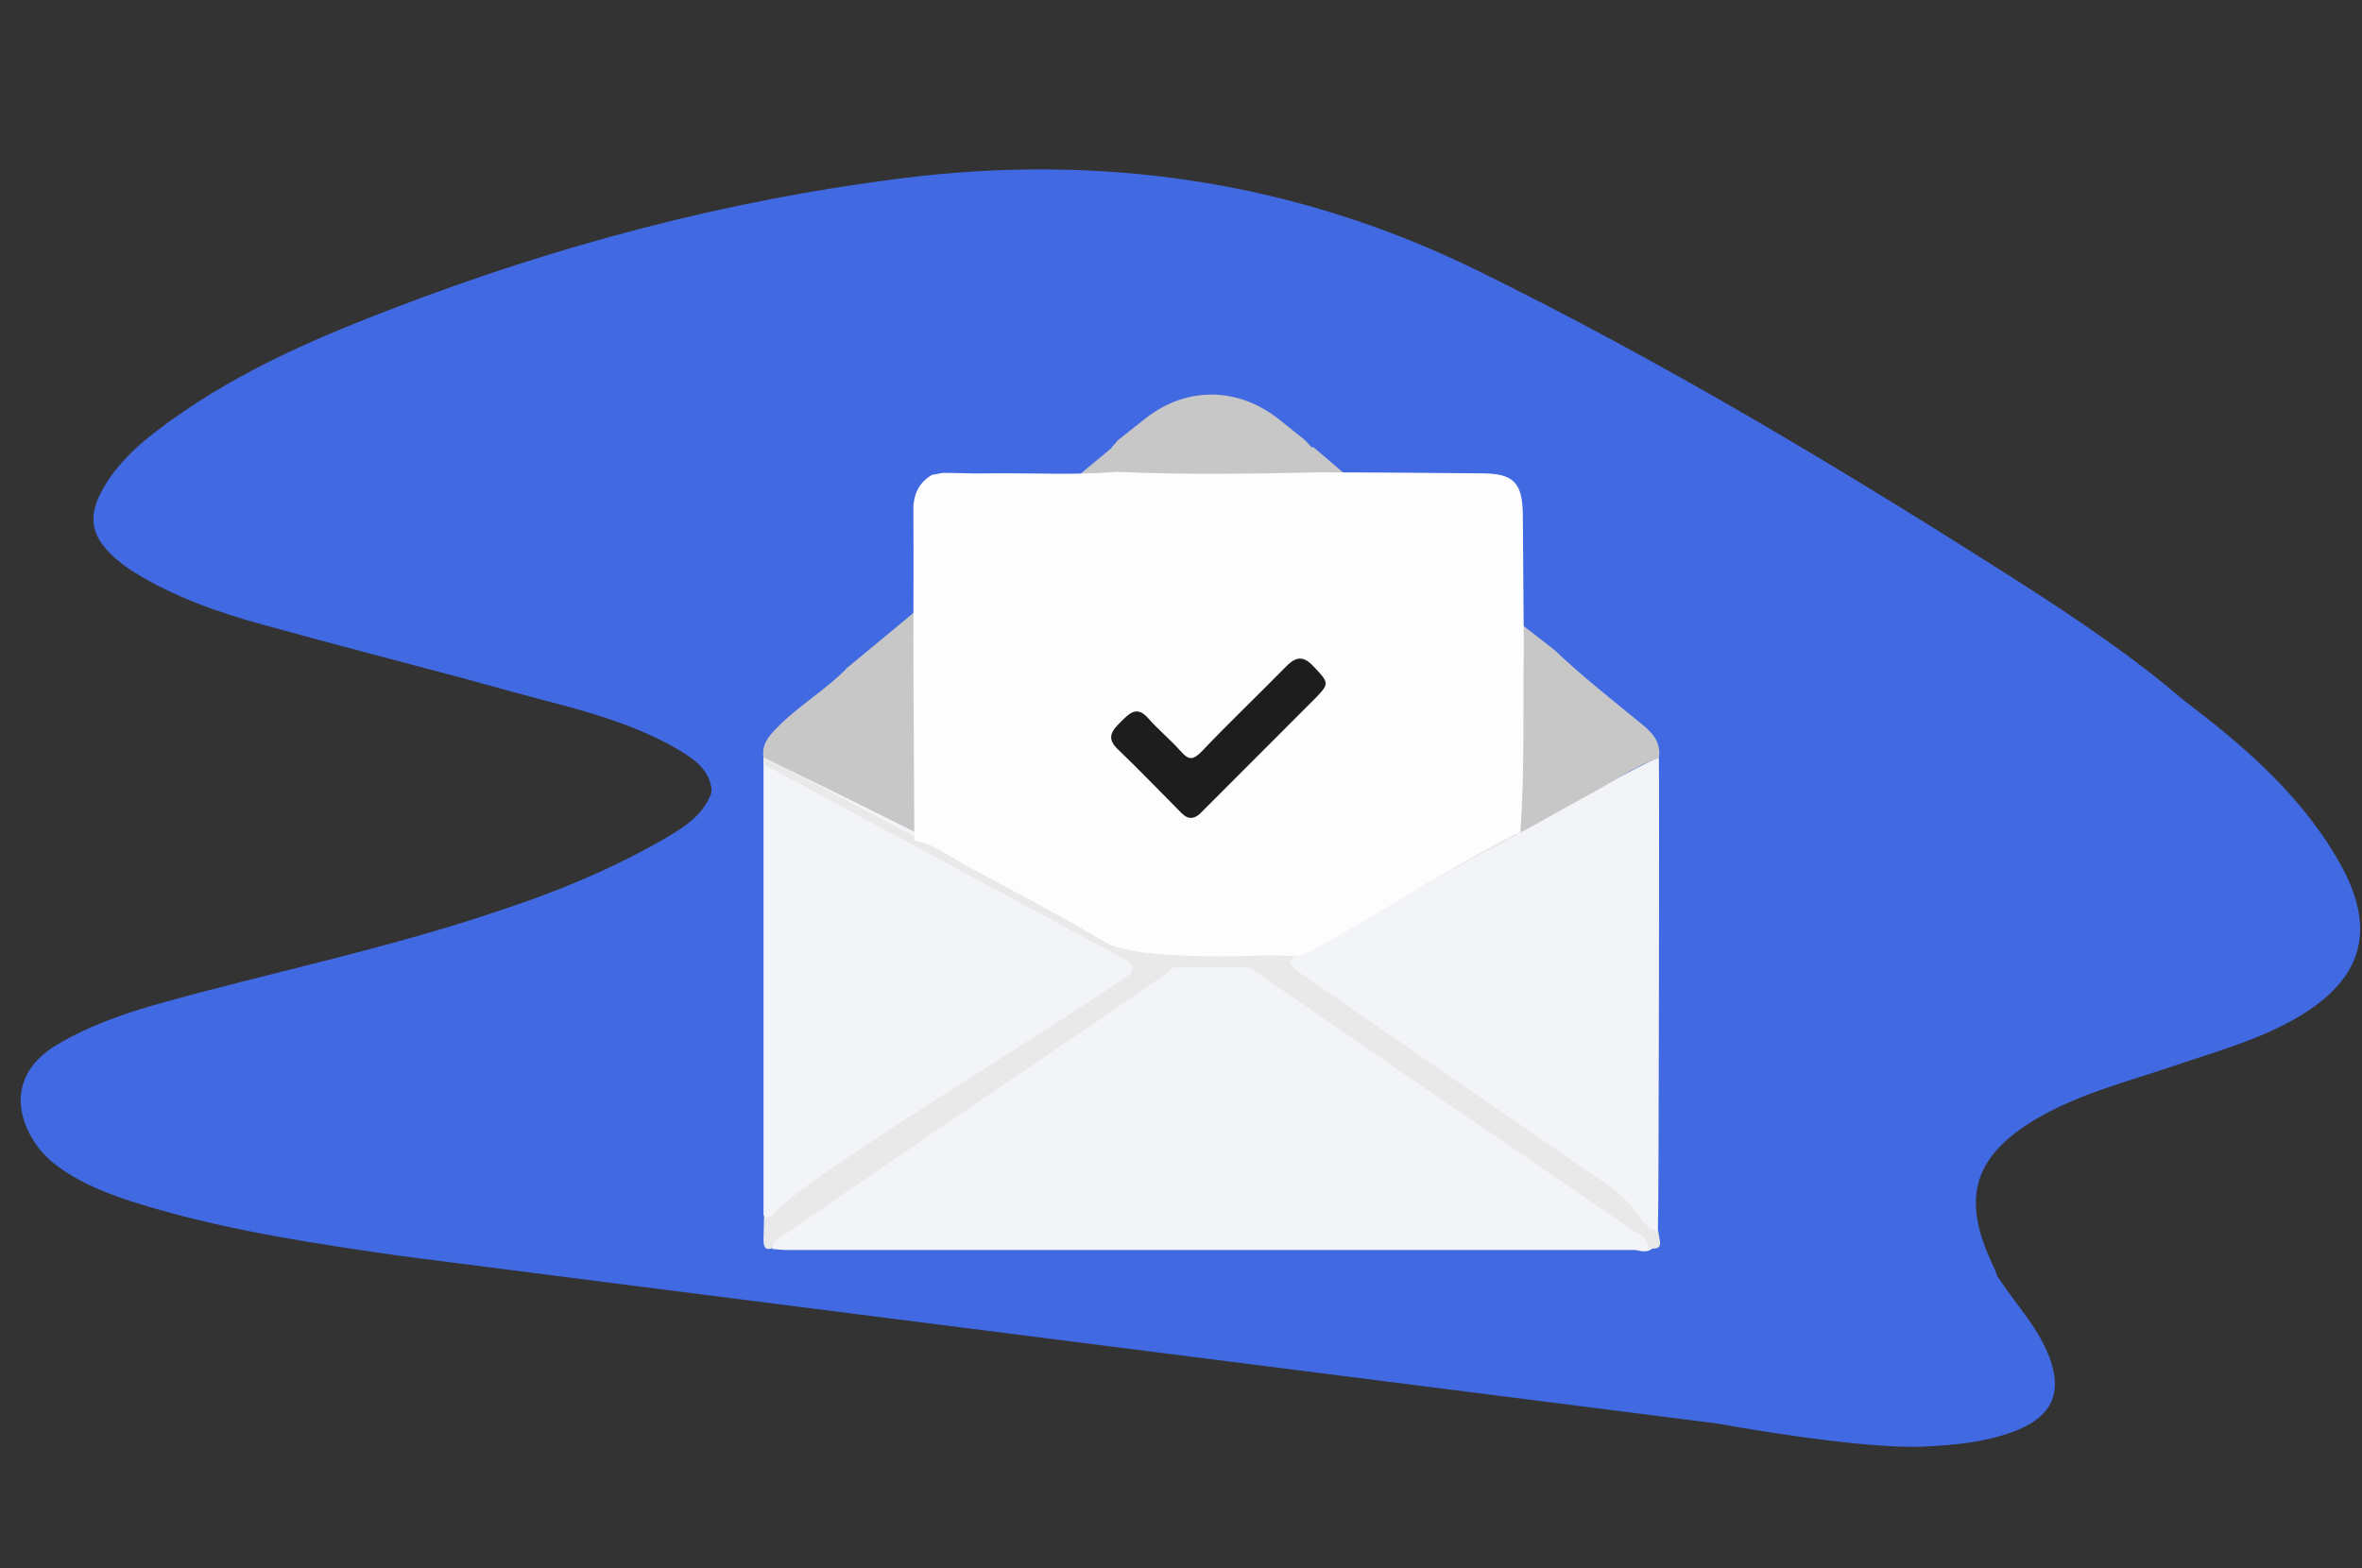 <svg width="375" height="249" viewBox="0 0 375 249" fill="none" xmlns="http://www.w3.org/2000/svg">
<rect x="0" y="0" width="375" height="249" fill="#333333" stroke="none"/>
<g id="sentletter 1">
<g id="backround">
<g id="background">
<path id="Vector" d="M365.13 161.343C358.892 165.089 351.874 166.963 345.012 169.304C337.682 171.802 330.118 173.676 323.335 177.656C313.276 183.589 311.326 190.302 316.395 200.917C316.629 201.386 316.863 201.932 317.018 202.478C317.096 202.634 317.174 202.791 317.252 202.869C319.982 207.084 323.568 210.752 325.362 215.514C327.467 221.056 325.83 224.803 320.371 227.066C315.537 229.018 310.468 229.486 305.322 229.72C295.029 230.188 272.572 226.051 272.572 226.051C272.572 226.051 66.715 199.903 63.518 199.434C50.496 197.561 37.396 195.609 24.686 191.941C19.539 190.458 14.471 188.818 9.948 185.774C8.077 184.525 6.517 183.042 5.348 181.169C1.683 175.315 2.93 169.617 8.857 166.026C16.186 161.577 24.53 159.547 32.717 157.362C46.207 153.849 59.853 150.727 73.187 146.59C76.93 145.419 80.673 144.17 84.415 142.843C91.511 140.267 98.451 137.223 105.001 133.476C108.12 131.681 111.317 129.808 112.799 126.295C112.955 125.983 112.955 125.671 112.955 125.281C112.565 122.158 110.226 120.597 107.808 119.114C101.96 115.68 95.566 113.65 89.094 111.933C83.792 110.528 78.567 109.123 73.265 107.64C62.738 104.83 52.211 102.098 41.763 99.21C34.667 97.258 27.727 94.839 21.411 90.936C20.241 90.233 19.149 89.375 18.136 88.516C14.315 85.004 13.847 81.881 16.498 77.354C18.604 73.763 21.567 70.953 24.842 68.456C36.148 59.791 49.014 54.093 62.114 49.097C88.236 39.028 115.138 31.847 142.976 28.334C174.868 24.276 205.512 28.725 234.52 42.931C264.229 57.528 292.534 74.544 320.449 92.341C329.573 98.195 338.54 104.205 346.727 111.23C356.63 118.724 365.988 126.842 371.992 138.004C377.216 147.995 374.877 155.488 365.13 161.343Z" fill="#4169E1"/>
</g>
</g>
<g id="Group 1">
<g id="plic">
<path id="Vector_2" d="M263.371 120.285C259.16 121.768 209.099 149.868 209.099 149.868C208.943 149.946 204.967 150.727 204.811 150.805L205.123 150.649C205.123 150.649 182.198 151.039 181.73 151.039C181.574 151.039 181.418 151.039 181.34 151.039C180.872 151.195 126.912 121.924 123.949 120.363C122.858 119.739 122.546 120.519 121.22 120.363C121.22 133.711 121.22 178.905 121.22 191.394C121.22 191.941 121.22 192.487 121.22 192.877L121.376 193.424L122.624 198.029C122.624 198.107 122.624 198.263 122.624 198.341C123.404 198.419 124.183 198.498 124.963 198.498C169.799 198.498 214.714 198.498 259.55 198.498C260.252 198.498 263.059 199.903 263.215 195.531C263.371 192.409 263.449 121.534 263.371 120.285Z" fill="#F2F4F7"/>
<path id="Vector_3" d="M260.642 114.977C255.963 111.152 251.207 107.406 246.762 103.191C244.89 101.708 242.395 99.834 240.524 98.351L208.554 71.031H208.242C207.852 70.641 207.54 70.251 207.15 69.861C205.746 68.768 204.343 67.597 202.939 66.504C196.467 61.43 188.358 61.352 181.886 66.426C180.404 67.597 178.923 68.768 177.441 69.939C177.129 70.329 176.817 70.719 176.427 71.109H176.505C176.505 71.109 140.48 101.161 138.609 102.644C137.283 103.737 135.88 104.908 134.554 106.001C131.123 109.591 126.679 112.089 123.248 115.68C121.922 117.007 120.908 118.334 121.22 120.363C122 120.441 182.588 150.493 182.665 151.664L204.811 150.883L213.856 146.122L214.012 146.044L242.083 131.837C245.28 130.12 248.477 128.247 251.674 126.529C255.573 124.5 259.16 121.846 263.371 120.363C263.761 117.865 262.357 116.382 260.642 114.977Z" fill="#C8C7C7"/>
</g>
<g id="x">
<path id="Vector_4" d="M263.293 195.531C261.733 195.297 261.032 194.126 260.174 193.034C258.848 191.238 257.289 189.599 255.495 188.35C239.276 177.188 223.057 166.026 206.916 154.864C204.031 152.913 204.109 152.6 207.15 150.961C216.429 145.887 225.63 140.97 234.832 135.74C236.781 134.647 239.198 134.023 240.602 132.071V131.993C240.602 131.837 240.602 131.759 240.602 131.603H240.524C239.822 131.837 239.12 132.071 238.496 132.384C230.309 136.911 222.043 141.36 213.856 145.966C211.907 147.058 209.879 148.151 207.93 149.244C206.994 149.79 206.058 150.259 205.045 150.649L183.601 151.273L182.042 151.429L178.689 150.415L121.22 120.207V121.378L179.079 152.6C179.78 153.381 180.17 154.161 179.39 154.708C165.745 164.231 126.523 187.648 122.702 192.955C122.468 193.268 121.766 193.268 121.298 193.346C121.298 194.517 121.22 195.766 121.22 196.936C121.22 198.029 121.532 198.654 122.702 198.185C122.546 197.092 123.482 196.702 124.183 196.312C130.343 192.097 136.426 187.882 142.586 183.667C157.011 173.754 170.735 164.621 185.161 154.63C185.239 154.552 186.174 153.693 186.33 153.615H198.339C207.072 159.625 215.805 165.636 224.539 171.646C236.079 179.53 247.62 187.335 259.082 195.297C260.096 196 261.733 196.39 261.655 198.185C264.54 198.732 263.293 196.78 263.293 195.531Z" fill="#E9E9E9"/>
</g>
</g>
<g id="letter 2">
<g id="letter 1">
<path id="letter" d="M241.382 132.228C236.937 133.633 214.558 147.761 207.072 151.586C206.058 152.054 203.563 151.586 200.366 151.742C192.101 152.054 179.312 151.898 175.648 149.712C168.24 145.341 160.52 141.282 152.957 137.223C150.383 135.818 148.122 133.945 145.159 133.476C145.081 123.017 145.081 112.479 145.003 102.02C145.003 95.151 145.081 88.36 145.003 81.491C144.925 78.837 145.627 76.808 147.966 75.403C148.59 75.325 149.136 75.168 149.76 75.09C152.255 75.09 154.672 75.246 157.167 75.168C163.873 75.09 170.579 75.481 177.285 74.934C187.89 75.403 198.573 75.246 209.177 75.012C217.833 75.012 226.488 75.09 235.143 75.168C240.29 75.168 241.693 76.573 241.771 81.725C241.849 88.672 241.849 95.619 241.927 102.566C241.771 112.713 242.083 122.08 241.382 132.228Z" fill="#FDFDFD"/>
</g>
</g>
<g id="galocica">
<g id="galocica 1">
<path id="Vector_5" d="M188.982 129.886C188.202 129.808 187.734 129.261 187.266 128.793C183.991 125.515 180.794 122.158 177.441 118.958C175.492 117.085 176.661 115.914 178.065 114.509C179.39 113.182 180.56 112.089 182.276 114.04C183.913 115.914 185.863 117.475 187.5 119.348C188.67 120.675 189.371 120.753 190.697 119.426C195.064 114.821 199.664 110.45 204.109 105.923C205.902 104.049 207.072 104.205 208.71 106.001C210.971 108.42 211.049 108.576 208.943 110.762C203.017 116.694 197.091 122.627 191.165 128.559C190.541 129.183 189.995 129.886 188.982 129.886Z" fill="#1D1D1D"/>
</g>
</g>
</g>
</svg>
